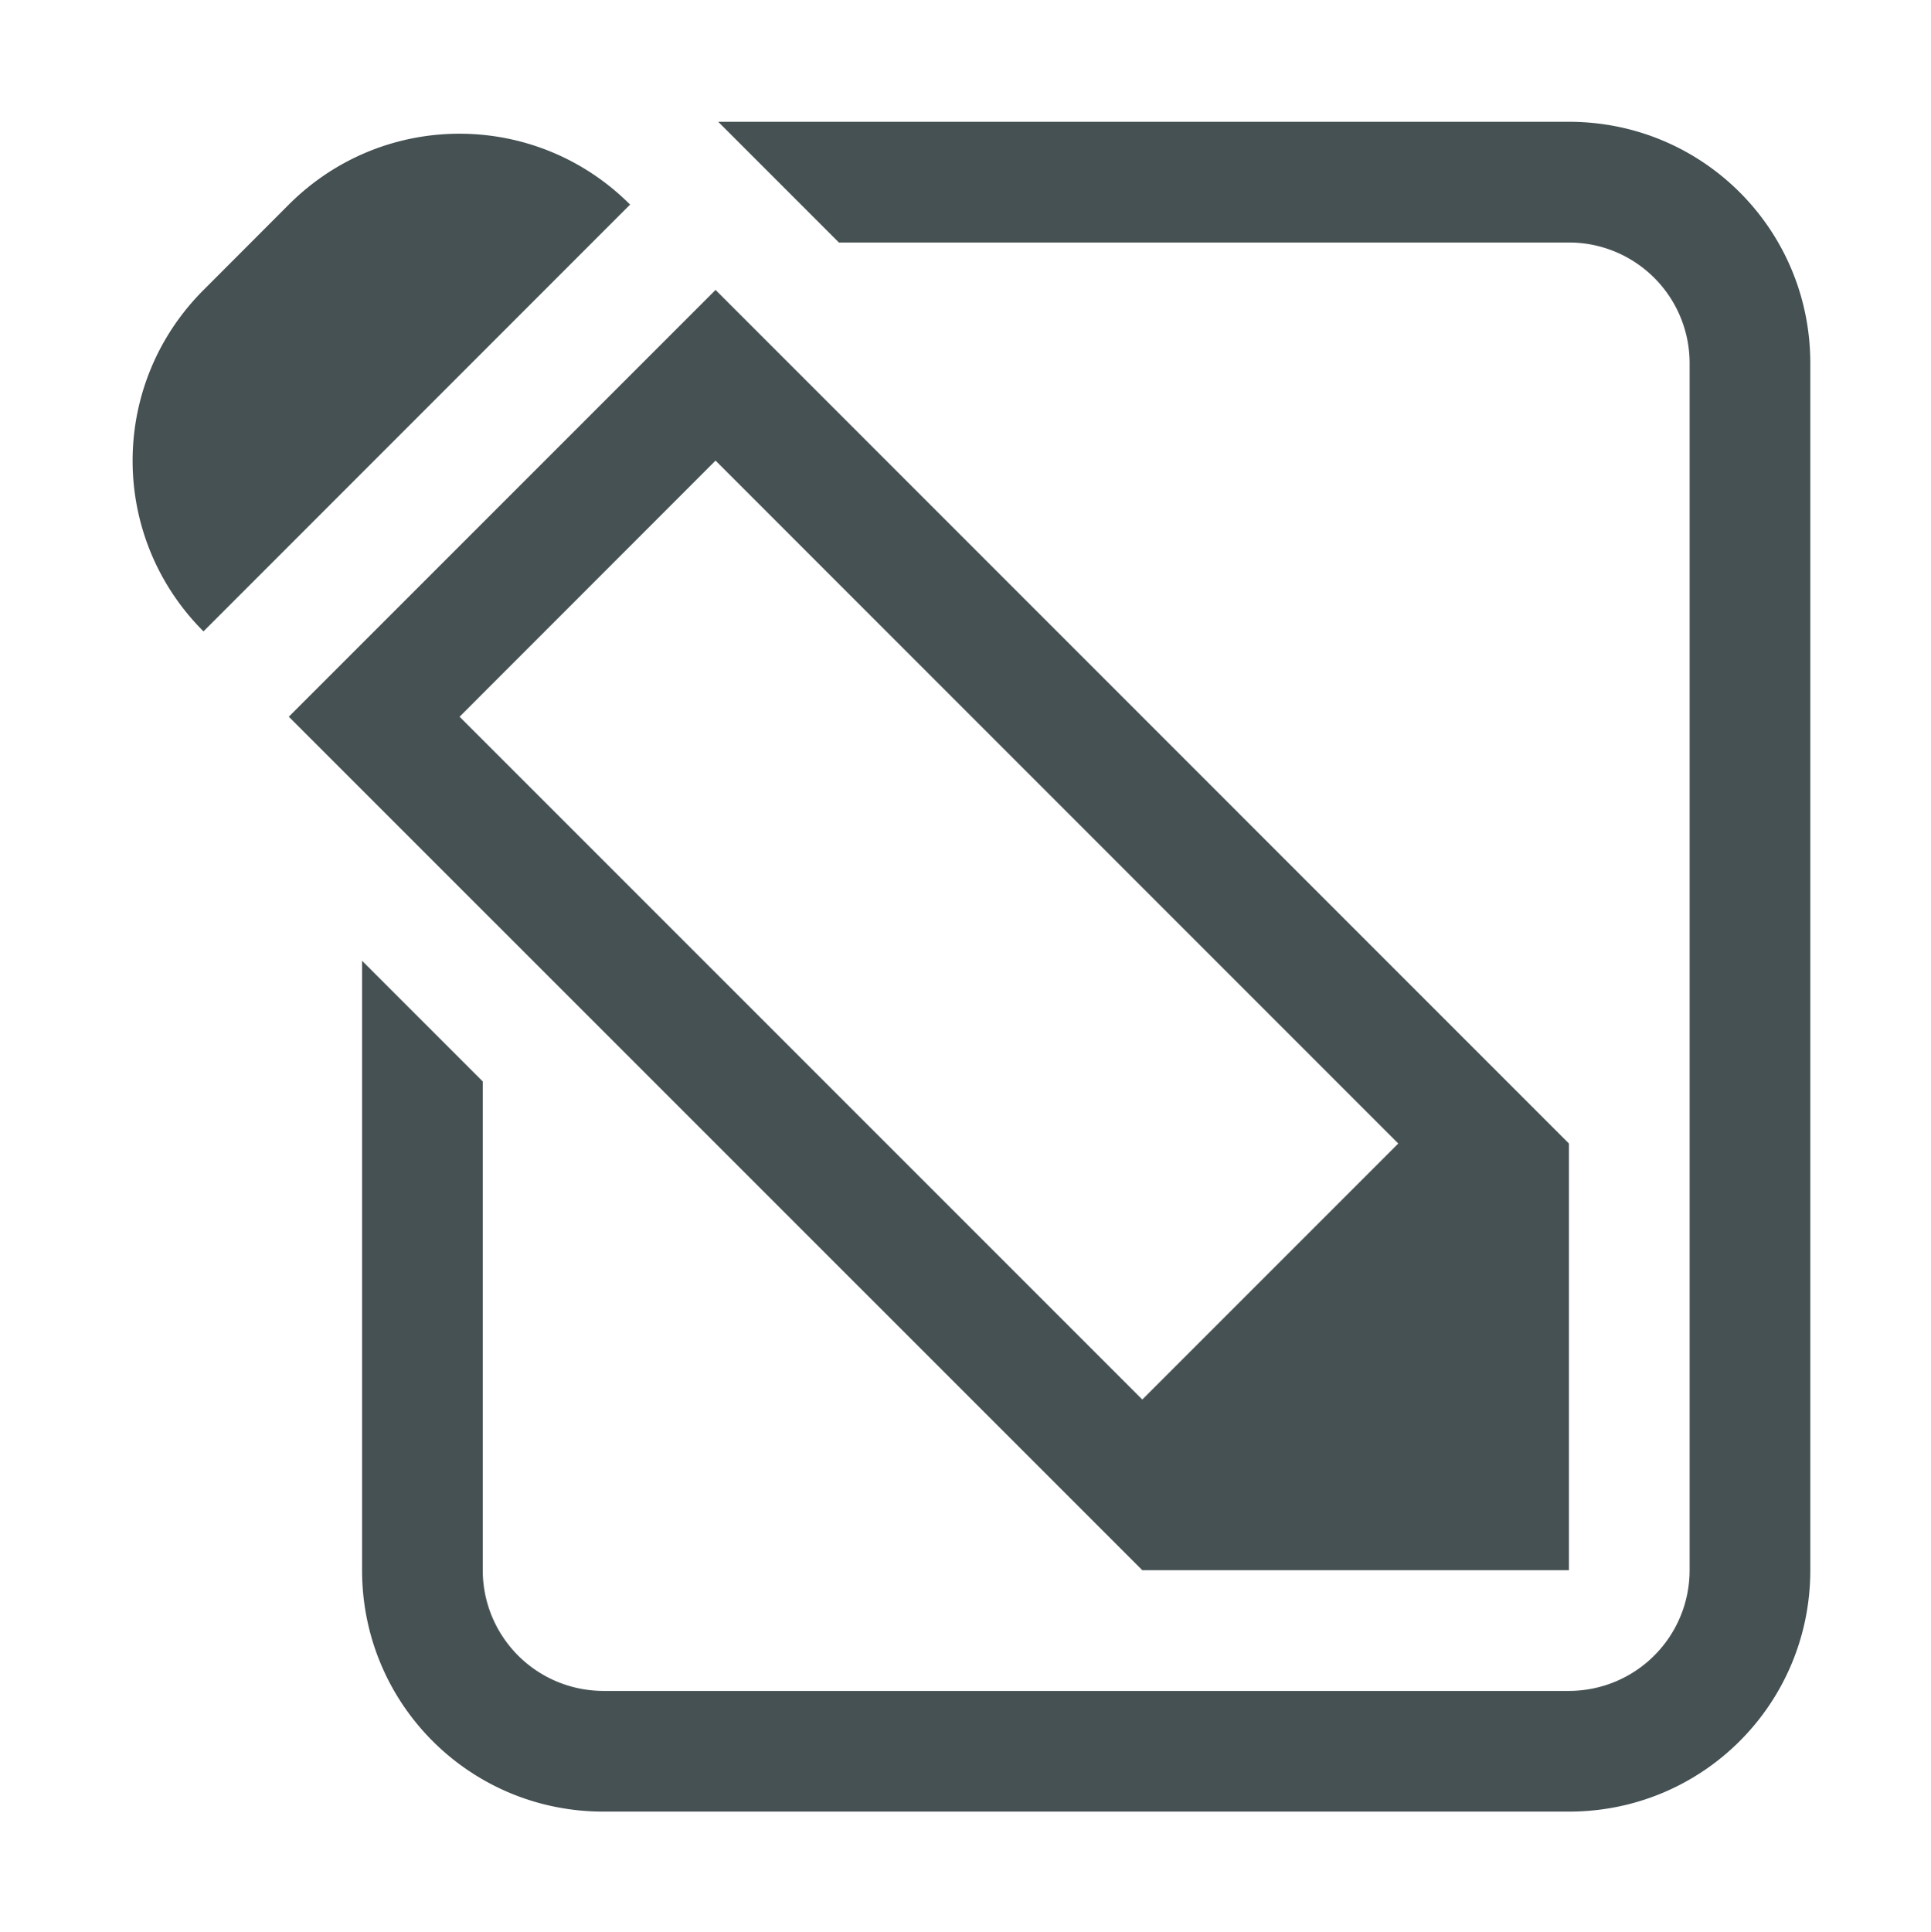 <svg xmlns="http://www.w3.org/2000/svg" width="16" height="16.009" fill="#465153" xmlns:v="https://vecta.io/nano"><path d="M13 1.009c1.108 0 2 .892 2 2v10c0 1.108-.892 2-2 2H5c-1.108 0-2-.892-2-2V7.96l1 1v4.049a1 1 0 0 0 1 1h8a1 1 0 0 0 1-1v-10a1 1 0 0 0-1-1H6.951l-1-1zm-10.607.686c.783-.783 2.045-.783 2.828 0L1.686 5.231c-.783-.783-.783-2.045 0-2.828zm3.536.707L13 9.474v3.535H9.465L2.393 5.938zm0 1.414L3.808 5.938l5.657 5.657 2.121-2.121z"/></svg>